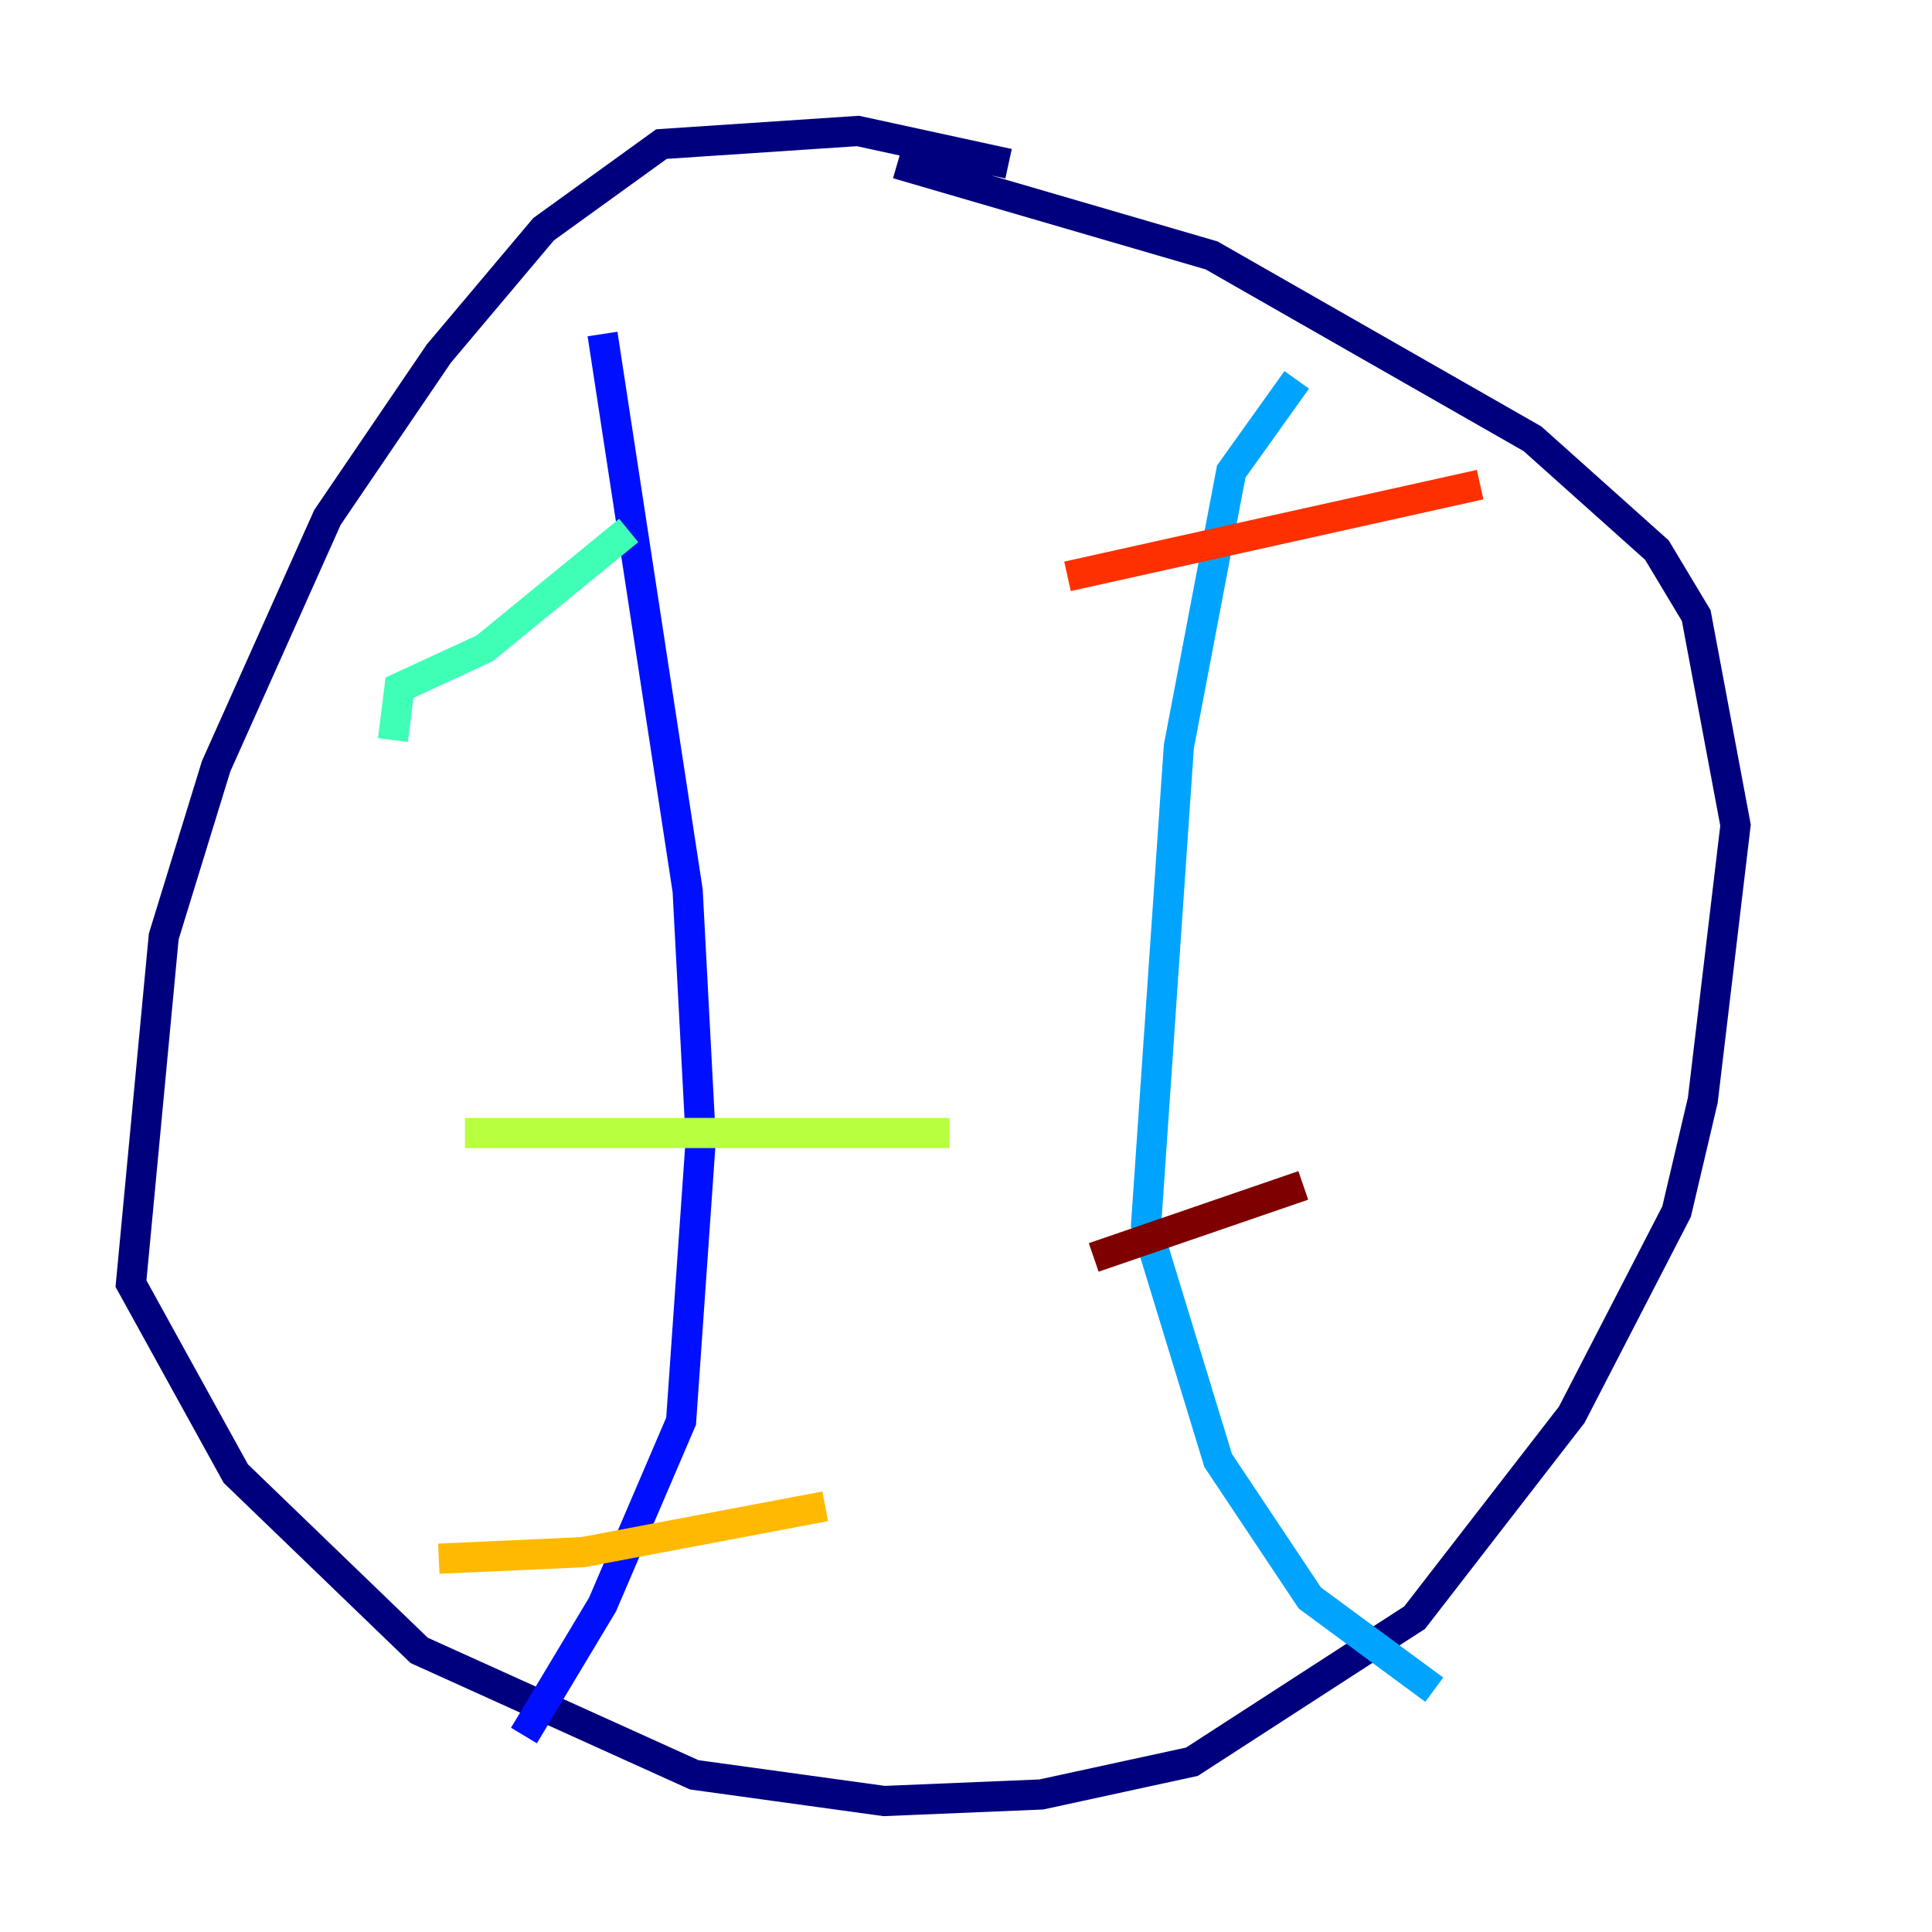 <?xml version="1.0" encoding="utf-8" ?>
<svg baseProfile="tiny" height="128" version="1.2" viewBox="0,0,128,128" width="128" xmlns="http://www.w3.org/2000/svg" xmlns:ev="http://www.w3.org/2001/xml-events" xmlns:xlink="http://www.w3.org/1999/xlink"><defs /><polyline fill="none" points="66.82,10.848 56.841,8.678 43.824,9.546 36.014,15.186 29.071,23.43 21.695,34.278 14.319,50.766 10.848,62.047 8.678,85.044 15.62,97.627 27.77,109.342 45.993,117.586 58.576,119.322 68.99,118.888 78.969,116.719 93.722,107.173 104.136,93.722 111.078,80.271 112.814,72.895 114.983,54.671 112.38,40.786 109.776,36.447 101.532,29.071 80.271,16.922 59.444,10.848" stroke="#00007f" stroke-width="2" /><polyline fill="none" points="39.919,22.129 45.559,59.01 46.427,75.498 45.125,94.156 39.919,106.305 34.712,114.983" stroke="#0010ff" stroke-width="2" /><polyline fill="none" points="85.912,25.166 81.573,31.241 78.102,49.464 75.932,81.139 80.705,96.759 86.78,105.871 95.024,111.946" stroke="#00a4ff" stroke-width="2" /><polyline fill="none" points="26.034,49.031 26.468,45.559 32.108,42.956 41.654,35.146" stroke="#3fffb7" stroke-width="2" /><polyline fill="none" points="30.807,75.064 62.915,75.064" stroke="#b7ff3f" stroke-width="2" /><polyline fill="none" points="29.071,103.268 38.617,102.834 54.671,99.797" stroke="#ffb900" stroke-width="2" /><polyline fill="none" points="70.725,38.183 98.061,32.108" stroke="#ff3000" stroke-width="2" /><polyline fill="none" points="72.461,83.308 86.346,78.536" stroke="#7f0000" stroke-width="2" /></svg>